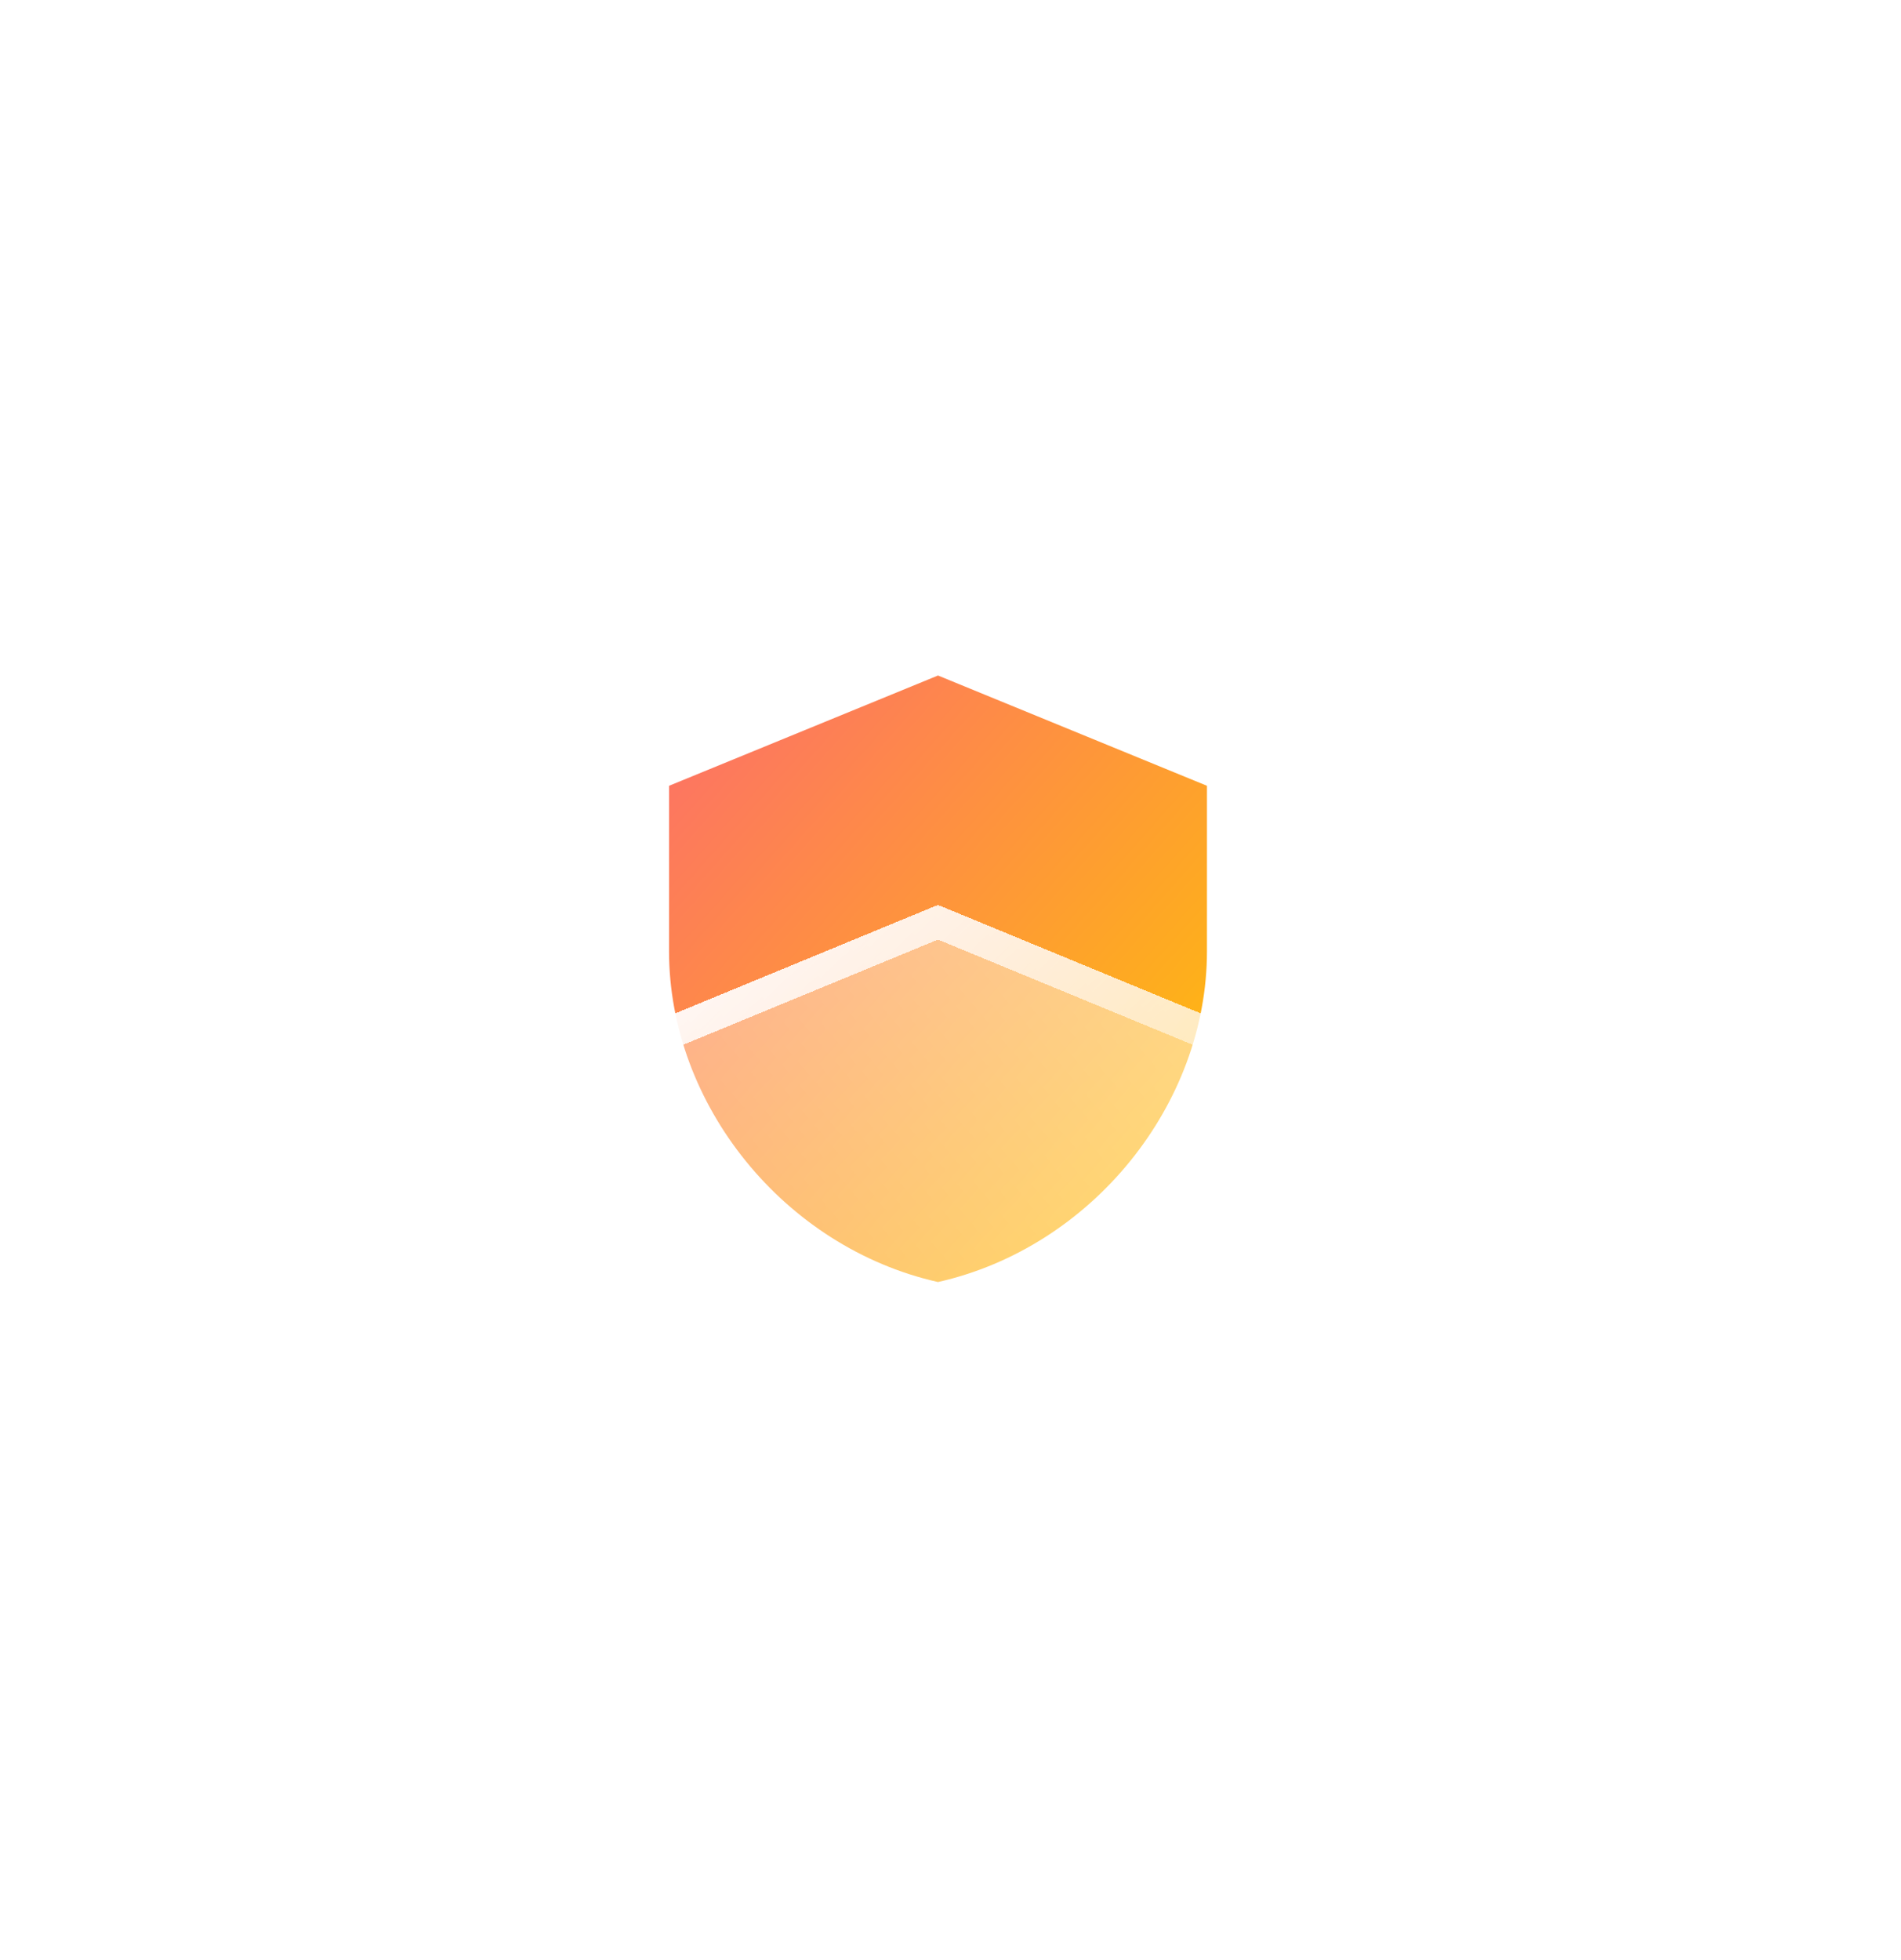<svg width="228" height="235" viewBox="0 0 228 235" fill="none" xmlns="http://www.w3.org/2000/svg">
<g id="Group 296">
<g id="Group 295">
<g id="Vector" filter="url(#filter0_f_112_25308)">
<path d="M114.175 92.539L93.021 101.63V115.266C93.021 127.88 102.047 139.675 114.175 142.539C126.303 139.675 135.328 127.88 135.328 115.266V101.63L114.175 92.539Z" fill="url(#paint0_linear_112_25308)"/>
</g>
<path id="Vector_2" d="M112.501 81L80.243 94.223V114.058C80.243 132.405 94.007 149.562 112.501 153.728C130.995 149.562 144.759 132.405 144.759 114.058V94.223L112.501 81Z" fill="url(#paint1_linear_112_25308)"/>
<g id="Vector_3" filter="url(#filter1_bd_112_25308)">
<path d="M113.234 93.424C112.764 93.23 112.236 93.23 111.766 93.424L74.98 108.608C74.26 108.905 73.79 109.607 73.79 110.385V133.066C73.79 155.093 90.096 175.701 112.074 180.901C112.354 180.967 112.646 180.967 112.926 180.901C134.904 175.701 151.209 155.093 151.209 133.066V110.385C151.209 109.607 150.74 108.905 150.02 108.608L113.234 93.424Z" fill="url(#paint2_linear_112_25308)" shape-rendering="crispEdges"/>
<path d="M75.714 110.385L112.5 95.201L149.286 110.385V133.066C149.286 154.183 133.615 174.021 112.5 179.026C91.385 174.021 75.714 154.183 75.714 133.066L75.714 110.385Z" stroke="url(#paint3_linear_112_25308)" stroke-width="3.846" shape-rendering="crispEdges"/>
</g>
<g id="Vector (Stroke)" filter="url(#filter2_di_112_25308)">
<path fill-rule="evenodd" clip-rule="evenodd" d="M130.98 121.492C132.198 122.887 132.132 125.079 130.833 126.387L113.628 143.703C112.388 144.952 110.457 144.952 109.216 143.703L100.614 135.045C99.314 133.737 99.248 131.545 100.467 130.15C101.685 128.754 103.727 128.684 105.026 129.992L111.422 136.429L126.42 121.334C127.72 120.025 129.761 120.096 130.98 121.492Z" fill="url(#paint4_linear_112_25308)" shape-rendering="crispEdges"/>
</g>
</g>
</g>
<defs>
<filter id="filter0_f_112_25308" x="0.713" y="0.231" width="226.922" height="234.616" filterUnits="userSpaceOnUse" color-interpolation-filters="sRGB">
<feFlood flood-opacity="0" result="BackgroundImageFix"/>
<feBlend mode="normal" in="SourceGraphic" in2="BackgroundImageFix" result="shape"/>
<feGaussianBlur stdDeviation="46.154" result="effect1_foregroundBlur_112_25308"/>
</filter>
<filter id="filter1_bd_112_25308" x="58.406" y="77.893" width="108.188" height="133.827" filterUnits="userSpaceOnUse" color-interpolation-filters="sRGB">
<feFlood flood-opacity="0" result="BackgroundImageFix"/>
<feGaussianBlur in="BackgroundImageFix" stdDeviation="7.692"/>
<feComposite in2="SourceAlpha" operator="in" result="effect1_backgroundBlur_112_25308"/>
<feColorMatrix in="SourceAlpha" type="matrix" values="0 0 0 0 0 0 0 0 0 0 0 0 0 0 0 0 0 0 127 0" result="hardAlpha"/>
<feOffset dy="15.385"/>
<feGaussianBlur stdDeviation="7.692"/>
<feComposite in2="hardAlpha" operator="out"/>
<feColorMatrix type="matrix" values="0 0 0 0 0 0 0 0 0 0 0 0 0 0 0 0 0 0 0.25 0"/>
<feBlend mode="normal" in2="effect1_backgroundBlur_112_25308" result="effect2_dropShadow_112_25308"/>
<feBlend mode="normal" in="SourceGraphic" in2="effect2_dropShadow_112_25308" result="shape"/>
</filter>
<filter id="filter2_di_112_25308" x="93.825" y="118.474" width="43.796" height="41.55" filterUnits="userSpaceOnUse" color-interpolation-filters="sRGB">
<feFlood flood-opacity="0" result="BackgroundImageFix"/>
<feColorMatrix in="SourceAlpha" type="matrix" values="0 0 0 0 0 0 0 0 0 0 0 0 0 0 0 0 0 0 127 0" result="hardAlpha"/>
<feOffset dy="3.846"/>
<feGaussianBlur stdDeviation="2.885"/>
<feComposite in2="hardAlpha" operator="out"/>
<feColorMatrix type="matrix" values="0 0 0 0 0 0 0 0 0 0 0 0 0 0 0 0 0 0 0.25 0"/>
<feBlend mode="normal" in2="BackgroundImageFix" result="effect1_dropShadow_112_25308"/>
<feBlend mode="normal" in="SourceGraphic" in2="effect1_dropShadow_112_25308" result="shape"/>
<feColorMatrix in="SourceAlpha" type="matrix" values="0 0 0 0 0 0 0 0 0 0 0 0 0 0 0 0 0 0 127 0" result="hardAlpha"/>
<feOffset dy="30.769"/>
<feGaussianBlur stdDeviation="7.692"/>
<feComposite in2="hardAlpha" operator="arithmetic" k2="-1" k3="1"/>
<feColorMatrix type="matrix" values="0 0 0 0 1 0 0 0 0 1 0 0 0 0 1 0 0 0 0.25 0"/>
<feBlend mode="normal" in2="shape" result="effect2_innerShadow_112_25308"/>
</filter>
<linearGradient id="paint0_linear_112_25308" x1="93.021" y1="92.539" x2="142.332" y2="134.262" gradientUnits="userSpaceOnUse">
<stop stop-color="#FD6E6A"/>
<stop offset="1" stop-color="#FFC600"/>
</linearGradient>
<linearGradient id="paint1_linear_112_25308" x1="80.243" y1="81" x2="152.452" y2="145.055" gradientUnits="userSpaceOnUse">
<stop stop-color="#FD6E6A"/>
<stop offset="1" stop-color="#FFC600"/>
</linearGradient>
<linearGradient id="paint2_linear_112_25308" x1="62.178" y1="189.788" x2="161.874" y2="105.777" gradientUnits="userSpaceOnUse">
<stop stop-color="white" stop-opacity="0.2"/>
<stop offset="1" stop-color="white" stop-opacity="0.5"/>
</linearGradient>
<linearGradient id="paint3_linear_112_25308" x1="143.467" y1="189.788" x2="63.228" y2="105.355" gradientUnits="userSpaceOnUse">
<stop stop-color="white" stop-opacity="0"/>
<stop offset="1" stop-color="white"/>
</linearGradient>
<linearGradient id="paint4_linear_112_25308" x1="110.884" y1="146.371" x2="116.526" y2="113.407" gradientUnits="userSpaceOnUse">
<stop stop-color="white" stop-opacity="0.2"/>
<stop offset="1" stop-color="white" stop-opacity="0.5"/>
</linearGradient>
</defs>
</svg>
